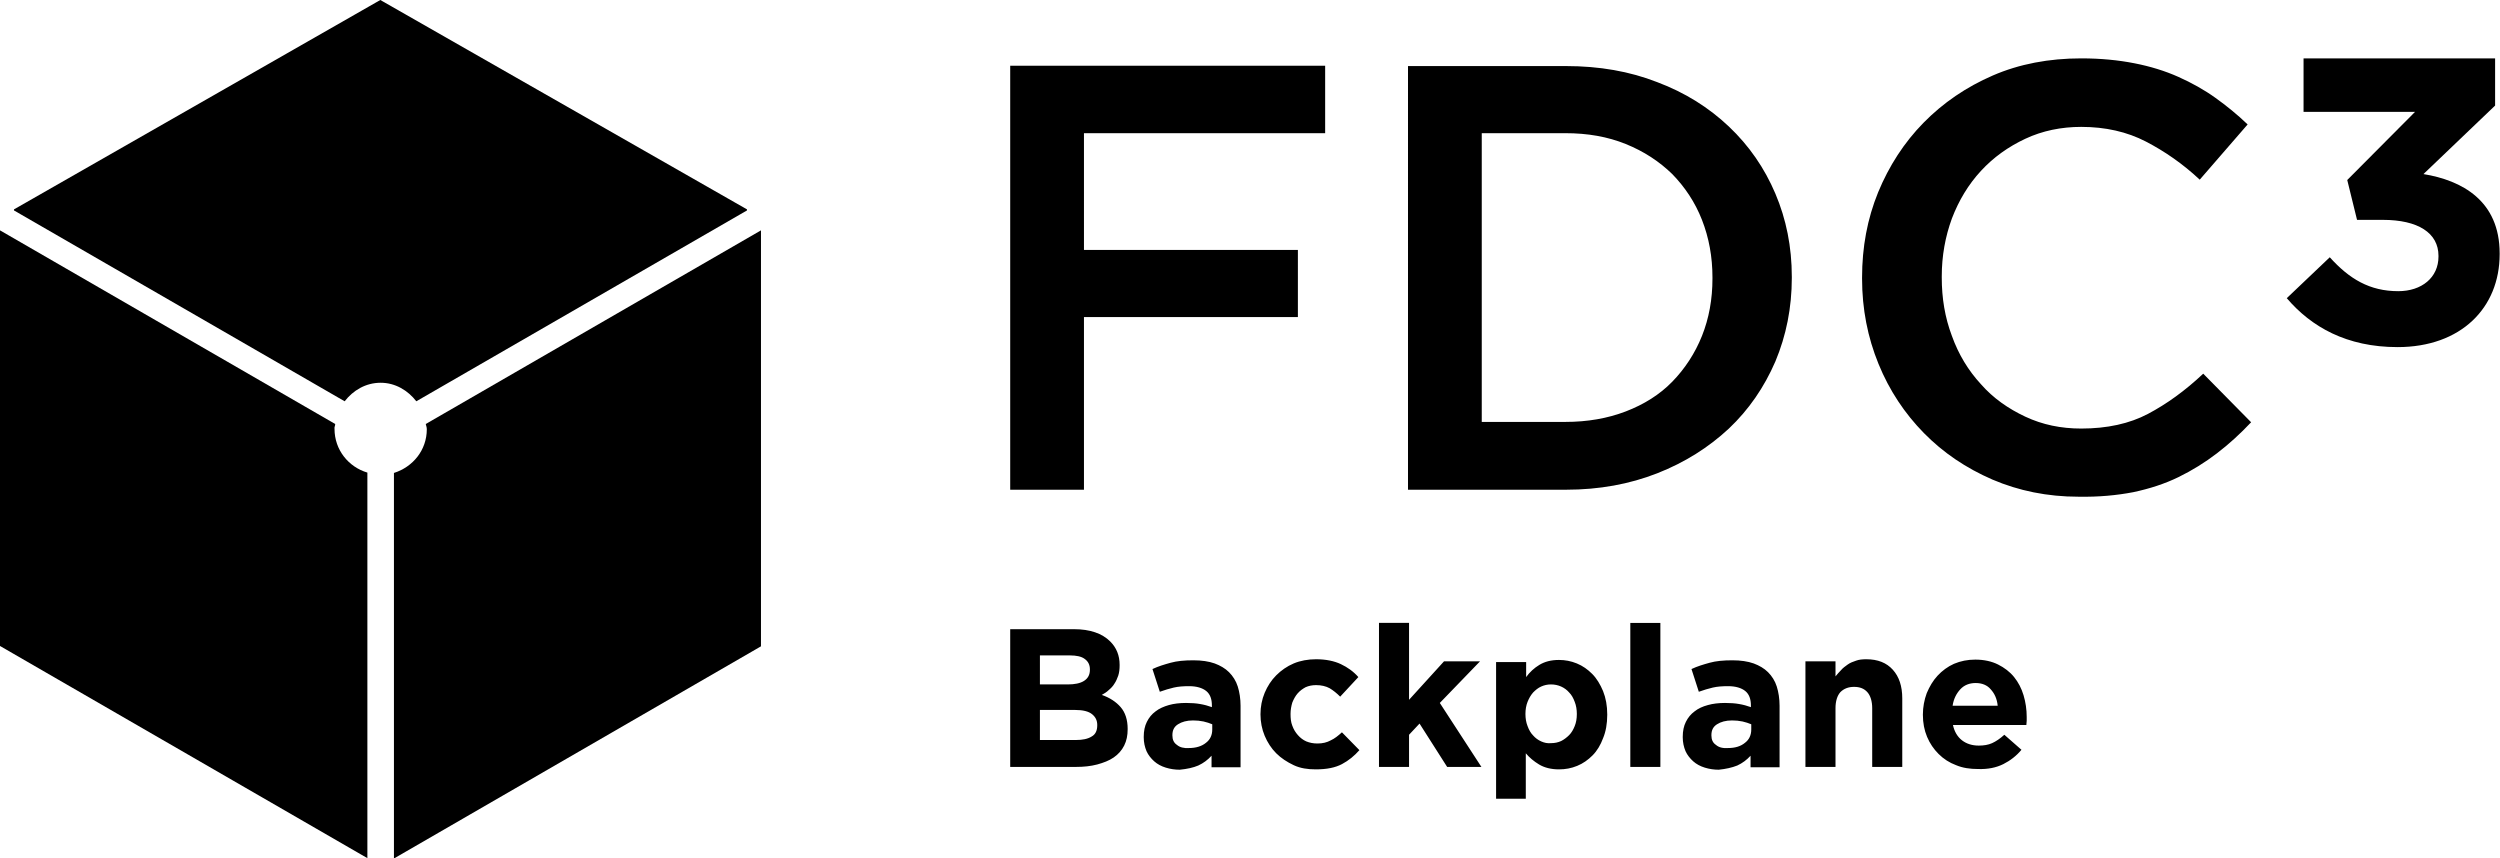 <?xml version="1.0" encoding="utf-8"?>
<!-- Generator: Adobe Illustrator 27.0.0, SVG Export Plug-In . SVG Version: 6.00 Build 0)  -->
<svg version="1.1" id="Layer_1" xmlns="http://www.w3.org/2000/svg" xmlns:xlink="http://www.w3.org/1999/xlink" x="0px" y="0px"
	 viewBox="0 0 715.2 245.5" style="enable-background:new 0 0 715.2 245.5;" xml:space="preserve">
<g>
	<path d="M685.9,99.3c18.1,0,29.2-11.2,29.2-26.6v-0.2c0-15.1-10.8-20.9-21.8-22.7l20.5-19.6V16.7H659V32h31.9l-19.4,19.5l2.8,11.4
		h7.4c10,0,15.9,3.7,15.9,10.3v0.2c0,6-4.8,9.9-11.5,9.9c-8.2,0-14-3.5-19.6-9.7l-12.3,11.7C661.2,93.5,671.3,99.3,685.9,99.3
		L685.9,99.3z"/>
	<path d="M289,140.1h21.1V90.7h61.2V71.5h-61.2V38.1h69V18.8H289V140.1L289,140.1z M423.9,120.9V38.1h23.9c6.4,0,12.1,1,17.3,3.1
		c5.2,2.1,9.6,5,13.3,8.6c3.6,3.7,6.5,8,8.5,13.1c2,5.1,3,10.6,3,16.5v0.3c0,5.9-1,11.4-3,16.4c-2,5-4.9,9.4-8.5,13.1
		c-3.6,3.7-8.1,6.5-13.3,8.5c-5.2,2-11,3-17.3,3H423.9L423.9,120.9z M402.8,140.1H448c9.5,0,18.2-1.6,26.1-4.7
		c7.9-3.1,14.7-7.4,20.5-12.8c5.7-5.4,10.1-11.8,13.3-19.2c3.1-7.4,4.7-15.4,4.7-23.9v-0.3c0-8.6-1.6-16.5-4.7-23.8
		c-3.1-7.3-7.5-13.7-13.3-19.2c-5.7-5.4-12.5-9.7-20.5-12.7c-7.9-3.1-16.6-4.6-26.1-4.6h-45.2V140.1L402.8,140.1z M610.3,140.8
		c4.7-1,9-2.4,12.9-4.3c3.9-1.9,7.6-4.2,11-6.8c3.4-2.6,6.7-5.6,9.8-8.9l-13.7-13.9c-5.2,4.9-10.5,8.7-15.8,11.5
		c-5.3,2.8-11.7,4.2-19.1,4.2c-5.8,0-11.1-1.1-16-3.4c-4.9-2.3-9.2-5.3-12.7-9.3c-3.6-3.9-6.4-8.5-8.3-13.8
		c-2-5.3-2.9-10.8-2.9-16.7v-0.3c0-5.9,1-11.4,2.9-16.6c2-5.2,4.7-9.7,8.3-13.6c3.6-3.9,7.8-6.9,12.7-9.2c4.9-2.3,10.3-3.4,16-3.4
		c6.9,0,13.1,1.4,18.5,4.2c5.4,2.8,10.6,6.4,15.4,10.9l13.7-15.8c-2.9-2.8-6-5.3-9.2-7.6c-3.2-2.3-6.8-4.3-10.6-6
		c-3.8-1.7-8-3-12.6-3.9c-4.6-0.9-9.6-1.4-15.2-1.4c-9.2,0-17.7,1.6-25.3,4.9c-7.6,3.3-14.2,7.8-19.8,13.5
		c-5.6,5.7-9.9,12.4-13,19.9c-3.1,7.6-4.6,15.7-4.6,24.4v0.3c0,8.7,1.6,16.8,4.7,24.4c3.1,7.6,7.5,14.2,13,19.8
		c5.5,5.6,12,10,19.6,13.3c7.5,3.2,15.7,4.9,24.6,4.9C600.5,142.2,605.6,141.7,610.3,140.8L610.3,140.8z"/>
	<path d="M297.5,211.8v-8.7h10c2.3,0,3.9,0.4,4.9,1.2c1,0.8,1.5,1.8,1.5,3.1v0.1c0,1.5-0.5,2.6-1.6,3.2c-1.1,0.7-2.6,1-4.5,1H297.5
		L297.5,211.8z M297.5,195.9v-8.4h8.6c1.8,0,3.3,0.3,4.2,1c1,0.7,1.5,1.7,1.5,3v0.1c0,1.5-0.6,2.5-1.7,3.2c-1.1,0.7-2.7,1-4.6,1
		H297.5L297.5,195.9z M289,219.4h18.8c2.2,0,4.2-0.2,6.1-0.7c1.8-0.5,3.4-1.1,4.7-2c1.3-0.9,2.3-2,3-3.4c0.7-1.4,1-2.9,1-4.7v-0.1
		c0-2.6-0.7-4.7-2-6.2c-1.3-1.5-3.1-2.7-5.4-3.5c0.7-0.4,1.4-0.8,2-1.4c0.6-0.5,1.2-1.1,1.6-1.8c0.5-0.7,0.8-1.5,1.1-2.3
		c0.3-0.9,0.4-1.9,0.4-3v-0.1c0-2.7-0.9-4.9-2.7-6.7c-2.3-2.3-5.8-3.5-10.3-3.5H289V219.4L289,219.4z M336.7,213.1
		c-0.9-0.6-1.3-1.5-1.3-2.7v-0.1c0-1.4,0.5-2.4,1.6-3.1c1.1-0.7,2.5-1.1,4.3-1.1c1.1,0,2,0.1,3,0.3c0.9,0.2,1.8,0.5,2.5,0.8v1.5
		c0,1.6-0.6,2.9-1.8,3.8c-1.2,1-2.9,1.5-4.9,1.5C338.7,214.1,337.5,213.8,336.7,213.1L336.7,213.1z M342.8,219
		c1.5-0.7,2.7-1.6,3.8-2.8v3.3h8.3v-17.6c0-2-0.3-3.9-0.8-5.5c-0.5-1.6-1.4-3-2.5-4.1c-1.1-1.1-2.5-1.9-4.1-2.5
		c-1.7-0.6-3.7-0.9-6.1-0.9c-2.6,0-4.7,0.2-6.5,0.7c-1.8,0.5-3.5,1-5.2,1.8l2.1,6.5c1.4-0.5,2.7-0.9,4-1.2c1.3-0.3,2.7-0.4,4.4-0.4
		c2.1,0,3.8,0.5,4.9,1.4c1.1,0.9,1.6,2.3,1.6,4.1v0.5c-1.1-0.4-2.2-0.7-3.4-0.9c-1.1-0.2-2.5-0.3-4-0.3c-1.8,0-3.5,0.2-4.9,0.6
		s-2.8,1-3.8,1.8c-1.1,0.8-1.9,1.8-2.5,3c-0.6,1.2-0.9,2.6-0.9,4.3v0.1c0,1.5,0.3,2.8,0.8,4c0.5,1.1,1.3,2.1,2.2,2.9
		c0.9,0.8,2,1.4,3.3,1.8c1.3,0.4,2.6,0.6,4,0.6C339.6,220,341.4,219.6,342.8,219L342.8,219z M383.9,218.6c1.9-1,3.6-2.4,5-4l-5-5.1
		c-1.1,1-2.1,1.8-3.2,2.3c-1.1,0.6-2.3,0.9-3.8,0.9c-1.2,0-2.2-0.2-3.2-0.6c-0.9-0.4-1.7-1-2.4-1.8c-0.7-0.8-1.2-1.6-1.6-2.7
		c-0.4-1-0.5-2.1-0.5-3.3v-0.1c0-1.1,0.2-2.2,0.5-3.2c0.4-1,0.9-1.9,1.5-2.6c0.7-0.8,1.4-1.3,2.3-1.8c0.9-0.4,1.9-0.6,3-0.6
		c1.5,0,2.8,0.3,3.9,0.9c1,0.6,2,1.4,3,2.4l5.2-5.6c-1.4-1.6-3.1-2.8-5-3.7c-1.9-0.9-4.3-1.4-7.1-1.4c-2.3,0-4.5,0.4-6.4,1.2
		c-1.9,0.8-3.6,2-5,3.4c-1.4,1.4-2.5,3.1-3.3,5c-0.8,1.9-1.2,4-1.2,6.1v0.1c0,2.1,0.4,4.2,1.2,6.1c0.8,1.9,1.9,3.6,3.3,5
		c1.4,1.4,3.1,2.5,5,3.4s4,1.2,6.3,1.2C379.6,220.1,382,219.6,383.9,218.6L383.9,218.6z M394.5,219.4h8.6v-9.2l3-3.2l7.9,12.4h9.8
		l-11.9-18.3l11.5-11.9h-10.3l-10,11v-22h-8.6V219.4L394.5,219.4z M440.9,212.1c-0.9-0.4-1.7-1-2.3-1.7c-0.7-0.7-1.2-1.6-1.6-2.7
		c-0.4-1-0.6-2.2-0.6-3.4v-0.1c0-1.2,0.2-2.4,0.6-3.4c0.4-1,0.9-1.9,1.6-2.7c0.7-0.7,1.4-1.3,2.3-1.7c0.9-0.4,1.8-0.6,2.8-0.6
		c1,0,2,0.2,2.9,0.6c0.9,0.4,1.7,1,2.3,1.7c0.7,0.7,1.2,1.6,1.6,2.7c0.4,1,0.6,2.2,0.6,3.4v0.1c0,1.3-0.2,2.4-0.6,3.4
		c-0.4,1-0.9,1.9-1.6,2.6c-0.7,0.7-1.5,1.3-2.3,1.7c-0.9,0.4-1.8,0.6-2.9,0.6C442.7,212.7,441.8,212.5,440.9,212.1L440.9,212.1z
		 M427.9,228.5h8.6v-13c1,1.2,2.3,2.3,3.8,3.2c1.5,0.9,3.4,1.4,5.7,1.4c1.8,0,3.5-0.3,5.2-1c1.7-0.7,3.1-1.7,4.4-3
		c1.3-1.3,2.3-3,3-4.9c0.8-1.9,1.2-4.2,1.2-6.7v-0.1c0-2.5-0.4-4.7-1.2-6.7c-0.8-1.9-1.8-3.6-3.1-4.9c-1.3-1.3-2.7-2.3-4.4-3
		c-1.7-0.7-3.4-1-5.1-1c-2.3,0-4.1,0.5-5.6,1.4c-1.5,0.9-2.8,2.1-3.8,3.5v-4.3h-8.6V228.5L427.9,228.5z M466.4,219.4h8.6v-41.2h-8.6
		V219.4L466.4,219.4z M490.9,213.1c-0.9-0.6-1.3-1.5-1.3-2.7v-0.1c0-1.4,0.5-2.4,1.6-3.1c1.1-0.7,2.5-1.1,4.3-1.1c1.1,0,2,0.1,3,0.3
		c0.9,0.2,1.8,0.5,2.5,0.8v1.5c0,1.6-0.6,2.9-1.8,3.8c-1.2,1-2.8,1.5-4.9,1.5C492.8,214.1,491.7,213.8,490.9,213.1L490.9,213.1z
		 M497,219c1.5-0.7,2.7-1.6,3.8-2.8v3.3h8.3v-17.6c0-2-0.3-3.9-0.8-5.5c-0.5-1.6-1.4-3-2.5-4.1c-1.1-1.1-2.5-1.9-4.1-2.5
		c-1.7-0.6-3.7-0.9-6.1-0.9c-2.6,0-4.7,0.2-6.5,0.7c-1.8,0.5-3.5,1-5.2,1.8l2.1,6.5c1.4-0.5,2.7-0.9,4-1.2c1.3-0.3,2.7-0.4,4.4-0.4
		c2.1,0,3.8,0.5,4.9,1.4c1.1,0.9,1.6,2.3,1.6,4.1v0.5c-1.1-0.4-2.2-0.7-3.4-0.9c-1.1-0.2-2.5-0.3-4-0.3c-1.8,0-3.5,0.2-4.9,0.6
		c-1.5,0.4-2.8,1-3.8,1.8c-1.1,0.8-1.9,1.8-2.5,3c-0.6,1.2-0.9,2.6-0.9,4.3v0.1c0,1.5,0.3,2.8,0.8,4c0.5,1.1,1.3,2.1,2.2,2.9
		c0.9,0.8,2,1.4,3.3,1.8c1.3,0.4,2.6,0.6,4,0.6C493.7,220,495.5,219.6,497,219L497,219z M516.5,219.4h8.6v-16.8c0-2,0.5-3.6,1.4-4.6
		c1-1,2.3-1.5,3.9-1.5c1.7,0,2.9,0.5,3.8,1.5c0.9,1,1.4,2.6,1.4,4.6v16.8h8.6v-19.6c0-3.5-0.9-6.2-2.7-8.2c-1.8-2-4.3-3-7.6-3
		c-1.1,0-2.1,0.1-2.9,0.4c-0.9,0.3-1.7,0.6-2.4,1.1c-0.7,0.5-1.4,1-1.9,1.6c-0.6,0.6-1.1,1.2-1.6,1.8v-4.3h-8.6V219.4L516.5,219.4z
		 M558.6,201.9c0.3-2,1.1-3.5,2.2-4.7c1.1-1.2,2.6-1.8,4.4-1.8c1.8,0,3.3,0.6,4.3,1.8c1.1,1.2,1.8,2.7,2,4.7H558.6L558.6,201.9z
		 M573.1,218.6c2-1,3.8-2.4,5.2-4.1l-4.9-4.3c-1.2,1.1-2.4,1.9-3.5,2.4c-1.1,0.5-2.4,0.7-3.8,0.7c-1.9,0-3.5-0.5-4.8-1.5
		c-1.3-1-2.2-2.5-2.6-4.4h21c0-0.4,0.1-0.8,0.1-1.2c0-0.4,0-0.7,0-1.1c0-2.1-0.3-4.2-0.9-6.2c-0.6-2-1.5-3.7-2.7-5.2
		c-1.2-1.5-2.8-2.7-4.6-3.6c-1.8-0.9-4-1.4-6.5-1.4c-2.2,0-4.2,0.4-6.1,1.2c-1.8,0.8-3.4,2-4.7,3.4c-1.3,1.4-2.3,3.1-3.1,5
		c-0.7,1.9-1.1,4-1.1,6.1v0.1c0,2.3,0.4,4.4,1.2,6.3c0.8,1.9,1.9,3.5,3.3,4.9c1.4,1.4,3.1,2.5,5,3.2c1.9,0.8,4,1.1,6.3,1.1
		C568.7,220.1,571.1,219.6,573.1,218.6L573.1,218.6z"/>
	<path d="M217.7,184.9V65.9l-95.9,55.4c0.1,0.5,0.3,0.9,0.3,1.5c0,6-4,10.8-9.4,12.5v110.3L217.7,184.9L217.7,184.9z"/>
	<path d="M119.1,114.8l94.6-54.6v-0.3L108.8,0L4,59.9v0.3l94.6,54.6c2.4-3.1,6-5.3,10.3-5.3C113.1,109.5,116.7,111.7,119.1,114.8
		L119.1,114.8z"/>
	<path d="M95.9,121.3L0,65.9v118.9l105.1,60.7V135.2c-5.4-1.6-9.4-6.5-9.4-12.5C95.6,122.2,95.9,121.8,95.9,121.3L95.9,121.3z"/>
</g>
</svg>
